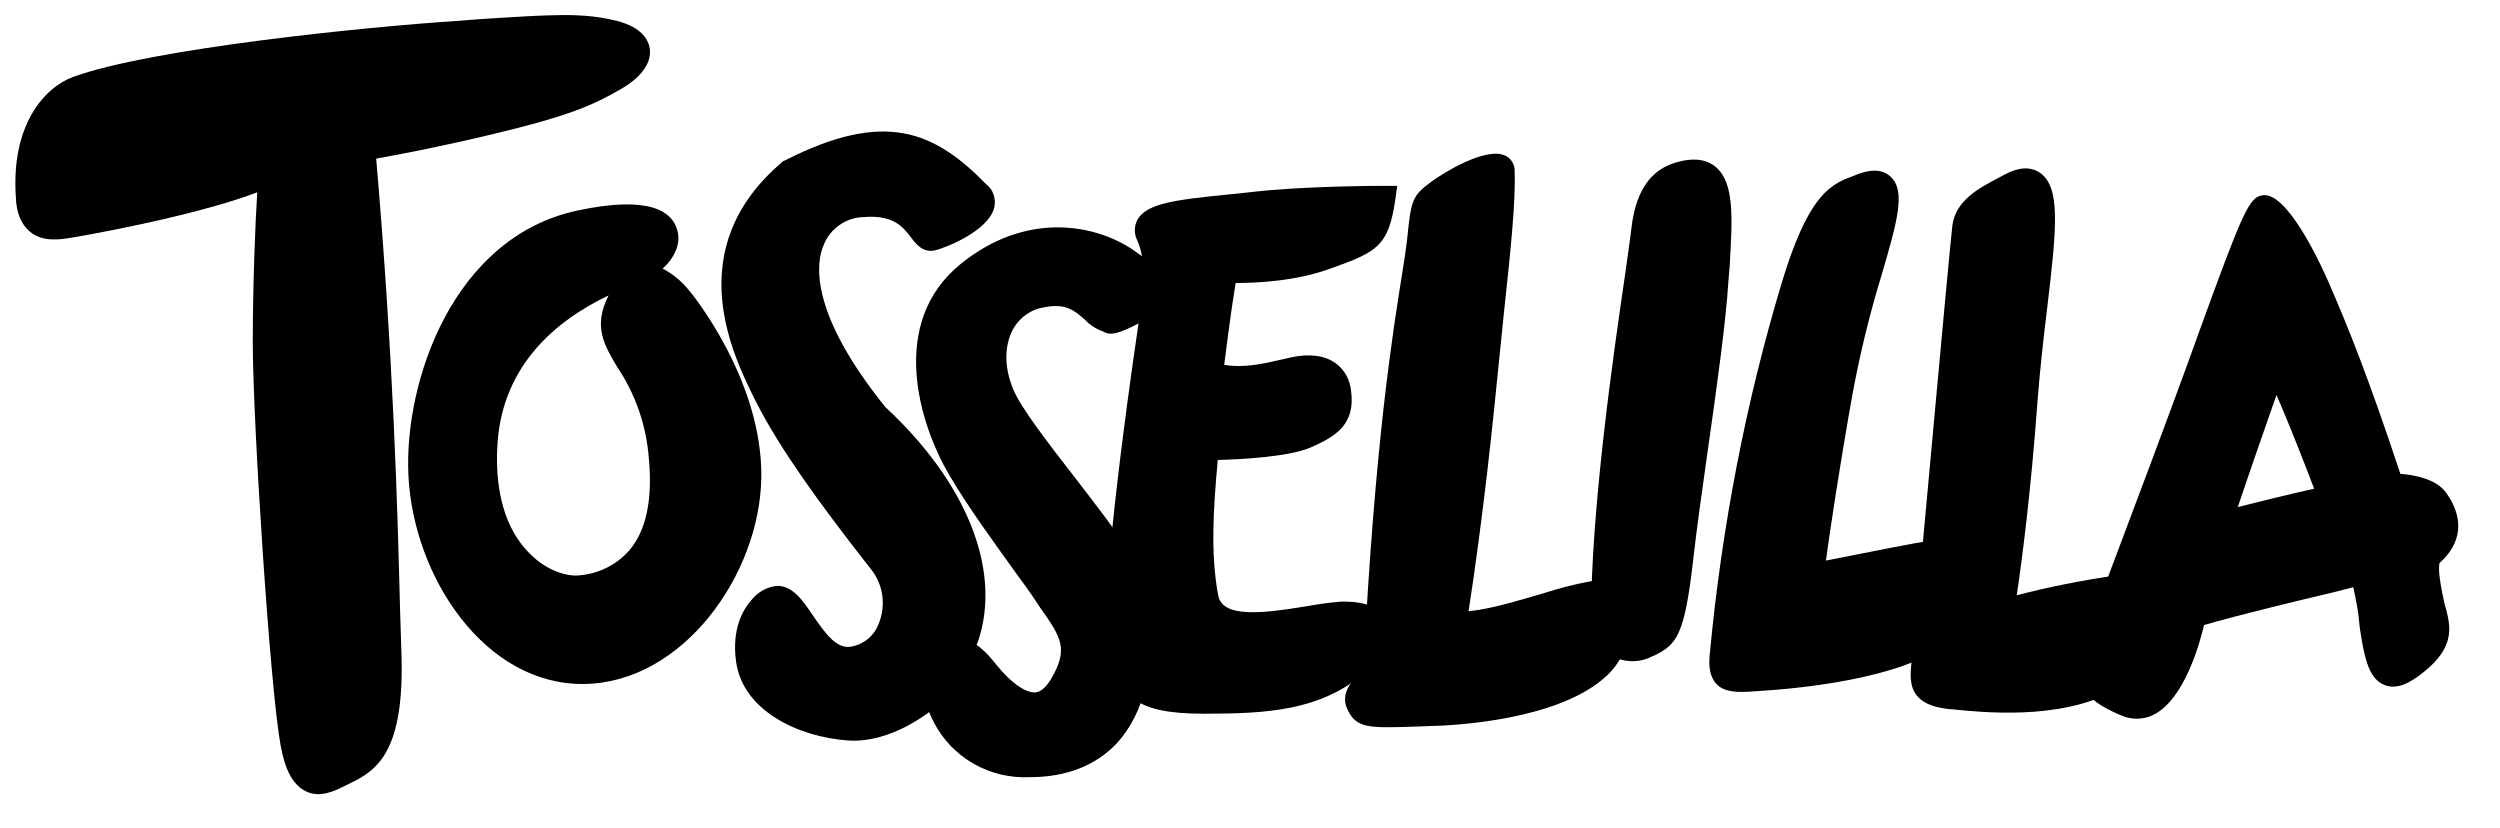 <?xml version="1.0" encoding="UTF-8"?>
<!-- Generator: Adobe Illustrator 27.3.1, SVG Export Plug-In . SVG Version: 6.00 Build 0)  -->
<svg xmlns="http://www.w3.org/2000/svg" xmlns:xlink="http://www.w3.org/1999/xlink" version="1.1" id="Lager_1" x="0px" y="0px" viewBox="0 0 504.4 167.1" style="enable-background:new 0 0 504.4 167.1;" xml:space="preserve">
<g id="Lager_1_00000110461094883056646710000015891437767131222958_">
	<path d="M493.1,121.3c-1.1-5-1.1-6.9-0.9-7.7c4.5-4,5-9,1.4-14.1c-2-2.9-6.6-3.7-9.3-3.9c-6.6-19.9-10.6-29.7-14.2-38   c-1.9-4.5-8.7-19-13.6-18.2c-2.7,0.4-3.9,3-12.9,27.8l-2.2,6.1c-4.9,13.4-10.2,27.5-14.5,38.9l-4.3,11.4c-4.2,11.3-6,16,5.5,20.8   c2.1,0.9,4.6,0.8,6.6-0.3c5.9-3.1,9-13.8,10-18c6.9-2,19.7-5.1,26.1-6.6l3.5-0.9c0.2-0.1,0.4-0.1,0.5-0.1c0.5,2.3,1,4.7,1.2,7.1   l0.1,1c1,6.8,2,10.4,5,11.6c2.7,1.1,5.5-0.7,7.9-2.6c6.4-5.1,5.4-9.2,4.5-12.8C493.3,122.3,493.2,121.8,493.1,121.3z M451.5,102.3   c2.1-6.3,5.6-16.3,7.8-22.6c2.8,6.4,6,14.7,7.6,18.9C462.4,99.6,455.8,101.2,451.5,102.3z"></path>
	<path d="M131.1,9.8c-0.3-1.8-1.6-4.3-6.7-5.6c-6.9-1.7-12.7-1.3-28.1-0.3l-3.8,0.3c-18.6,1.2-62,5.6-77.7,11.3   c-6,2.2-12.6,9.9-11.6,24.3c0.1,3.2,1.1,5.5,2.9,7c2.6,2.1,6.1,1.5,8,1.2c0.3,0,24.4-4.1,37.8-9.2C51.5,45,51,57.7,51,69   c0,16.2,3.5,69.9,5.6,81.3c0.9,5.1,2.5,8,5,9.3c2.9,1.5,5.9,0,8.1-1.1c0.3-0.2,0.7-0.3,1-0.5c5.5-2.6,10.9-6.6,10.3-25.9l-0.3-9.7   c-0.5-19.8-1.3-49.6-4.8-90.4c4-0.7,13-2.4,23.8-5c14.6-3.5,19.7-5.6,25.7-9.1C129.5,15.5,131.5,12.6,131.1,9.8z"></path>
	<path d="M139.2,58.8l-0.1-0.1c-1.5-1.9-3.3-3.4-5.4-4.5c2.4-2.2,3.8-5.1,2.9-7.9c-1-3.5-5.3-7-20.2-3.8c-25,5.4-34.9,34.5-34,53.4   c1,20.6,15.5,42.4,35.5,42.1s35.4-22.2,35.7-41.6C153.9,76.6,139.3,58.9,139.2,58.8z M106.9,111.7c-3.5-3.4-7.4-10.2-6.5-22.6   c1.2-15.6,11.9-24.5,22.4-29.5c-3.2,6.2-0.9,10,1.7,14.4c3.7,5.5,5.9,11.8,6.4,18.4c0.8,8.3-0.5,14.6-3.9,18.6   c-2.6,3-6.3,4.8-10.3,5.1C114.3,116.3,110.2,115.1,106.9,111.7L106.9,111.7z"></path>
	<path d="M174.2,43.8c6.1-0.5,8,2,9.6,4.1c1,1.3,2.4,3.2,4.9,2.6c2.1-0.5,10.7-3.9,11.9-8.6c0.4-1.8-0.2-3.7-1.7-4.8l0.2,0.2   c-10.6-10.9-20.6-15.2-40.8-4.9l-0.3,0.1l-0.2,0.2c-20.7,17.6-9.9,39.1-5.3,48.3c5.1,10.1,13.7,21.5,20,29.7l3.2,4.1   c2.5,3.1,3.1,7.3,1.6,11c-0.9,2.5-3.1,4.3-5.8,4.7c-2.7,0.3-4.8-2.4-7.4-6.2c-2.1-3.1-4.1-6.1-7.3-6.1c-2.1,0.2-4,1.3-5.3,3   c-1.5,1.7-3.9,5.6-3,12.2c1.3,10,12.6,15.3,22.6,16c8.9,0.6,16.9-6.1,17.6-6.7s5.4-4.5,8.7-13.5c4.7-14.3-2.4-31.9-18.8-47.1   c-15.6-19.4-13.9-29.3-12.4-32.7C167.5,46.1,170.7,43.9,174.2,43.8z"></path>
	<path d="M346.3,33.8c-1.7-1.5-3.9-1.9-6.6-1.4l0,0c-2.7,0.6-9.1,1.9-10.5,13.3c-0.2,1.9-0.7,5-1.2,8.9c-2.5,16.9-7,48.2-7,70.4v0.1   c0,3,1.6,5.7,4.1,7.2c2.6,1.4,5.7,1.5,8.3,0.1l0.5-0.2c4.4-2.2,6-4.1,7.7-19.1c0.7-6.2,1.8-14.1,3-22.5c1.8-12.6,3.6-25.6,4.1-33.5   l0.3-3.7C349.5,44.3,350,37.1,346.3,33.8z"></path>
	<path d="M327.8,121.8c-1.3-3.1-4-4.9-7-4.5c-3.2,0.6-6.3,1.4-9.4,2.4c-4.8,1.4-11,3.3-15.1,3.6c1-6.3,3.3-22.5,5.2-41.2l1.9-18.7   c1.5-13.8,2.4-22.9,2.2-29c0-1.3-0.8-2.5-1.9-3c-4-1.9-12.9,3.8-14.4,4.9l-0.7,0.5c-3.8,2.8-3.9,3.8-4.7,11.5   c-0.2,1.7-0.5,3.9-1,6.9c-1.9,11.9-5.5,34.1-7.8,79.2c-0.3,0.8-0.8,1.4-1.4,2c-1.2,1.4-3.2,3.7-1.9,6.6c1.8,4,4.3,3.9,13.7,3.6   l2.7-0.1c5.8-0.1,25.4-1.3,35.1-9.4C328.9,132.6,329.5,126,327.8,121.8z"></path>
	<path d="M434,117.6c-1.7-1.8-4.5-1.8-7.2-1.5c-6.7,1-13.4,2.3-19.9,4c1-6.6,2.9-21.2,4.2-39.3c0.5-6.3,1.2-12.7,1.9-18.3   c2-16.7,2.8-24.8-1.5-27.7c-1.9-1.2-4.2-1.1-7,0.4l-1.5,0.8c-3.8,2-8.5,4.5-9.1,9.6c-0.3,2.4-2.5,26.2-4.6,49.2   c-1.7,18.6-3.3,36.2-3.6,38.5c-0.3,2.6-0.5,5.2,1.1,7.1s4.1,2.4,6.7,2.7h0.3c5.9,0.6,21.6,2.3,32.7-3.7c1.7-0.5,6.6-3,8.9-14.2   v-0.1C435.7,122.3,435.8,119.5,434,117.6z"></path>
	<path d="M399.7,112.7c-1.3-3-4.4-4.4-8.2-3.9c-4.8,0.7-5.8,0.9-9.9,1.7l-13.2,2.6c0.8-5.9,2.7-18.7,5.4-33.8   c1.5-8,3.4-15.9,5.8-23.7c3.2-11,5-17.1,1.8-20c-2.4-2.2-6-0.7-7.2-0.2l-0.8,0.3c-4.6,1.7-8.8,4.5-13.9,21.3   c-7.3,24.3-12.1,49.3-14.5,74.6c-0.2,1.8-0.4,4.5,1.3,6.4c1.7,1.8,4.7,1.7,7.4,1.5c0.5,0,1-0.1,1.5-0.1c6.6-0.4,28.7-2.3,37.6-9.7   C399,124.6,401.8,117.5,399.7,112.7z"></path>
	<path d="M268.4,54.2c9.5-3.4,11.7-4.5,13.1-13.8l0.4-2.9H279c-0.6,0-15.3,0-26.1,1.2l-4.7,0.5c-11,1.1-16.8,1.8-18.7,5.1   c-0.7,1.3-0.7,2.8-0.1,4.1c1.8,3.8,1.5,9,0.1,18.3c-2,13.6-8.3,58.5-5.8,65.6l0.3,0.9c2.5,6.9,4.5,10.8,18.8,10.8   c12.9,0,23.5-0.6,32.5-8.2c4.4-3.7,6-7.2,4.8-10.2c-1.1-3-4.7-4.4-9.8-4.2c-2.2,0.2-4.4,0.5-6.6,0.9c-9,1.5-17,2.4-17.9-2.1   c-1.6-8.4-1-17.6-0.1-27.4c4.5-0.1,14.2-0.6,18.7-2.5c5-2.2,9.1-4.6,8.2-11.4c-0.2-2.2-1.3-4.3-3.1-5.6c-2.2-1.6-5.3-2-9-1.2   l-2.2,0.5c-3.4,0.8-7.5,1.7-11.3,1c0.4-3,1.1-9.1,2.3-16.5C253.2,57.1,261.3,56.8,268.4,54.2z"></path>
	<path d="M210.7,62c4.5-0.9,6.2,0.8,8.2,2.5c1,1.1,2.3,1.9,3.7,2.4c1.4,0.9,3.3,0.4,7.6-1.9c3-1.6,4.5-3.6,4.6-6   c0.2-2.9-1.9-5.7-6.2-8.6c-7.9-5.3-21.7-7.7-34.7,2.8c-14.8,11.9-8.4,32.4-2.4,42.6c4,6.8,8.9,13.4,13.1,19.3   c1.7,2.3,3.3,4.5,4.6,6.5l0.6,0.9c4.3,6.1,5.9,8.4,2.2,14.6c-1,1.6-2,2.5-3.1,2.6c-2,0.1-4.9-1.9-7.8-5.5c-2.1-2.6-4.4-5.2-7.5-5.2   c-2.8,0-4.7,2.2-5.9,3.8c-2.2,2.9-1.9,8,0.7,12.9c3.7,7.2,11.3,11.5,19.4,11.1c7.3,0,13.2-2.3,17.5-6.8c5.6-6.1,8-15.8,7-29.1   c-0.4-4.9-6.5-13-15.7-24.9c-5.2-6.7-10.6-13.7-12.1-17.3c-1.9-4.4-1.9-8.8-0.2-12.1C205.6,64.1,208,62.4,210.7,62z"></path>
</g>
</svg>
